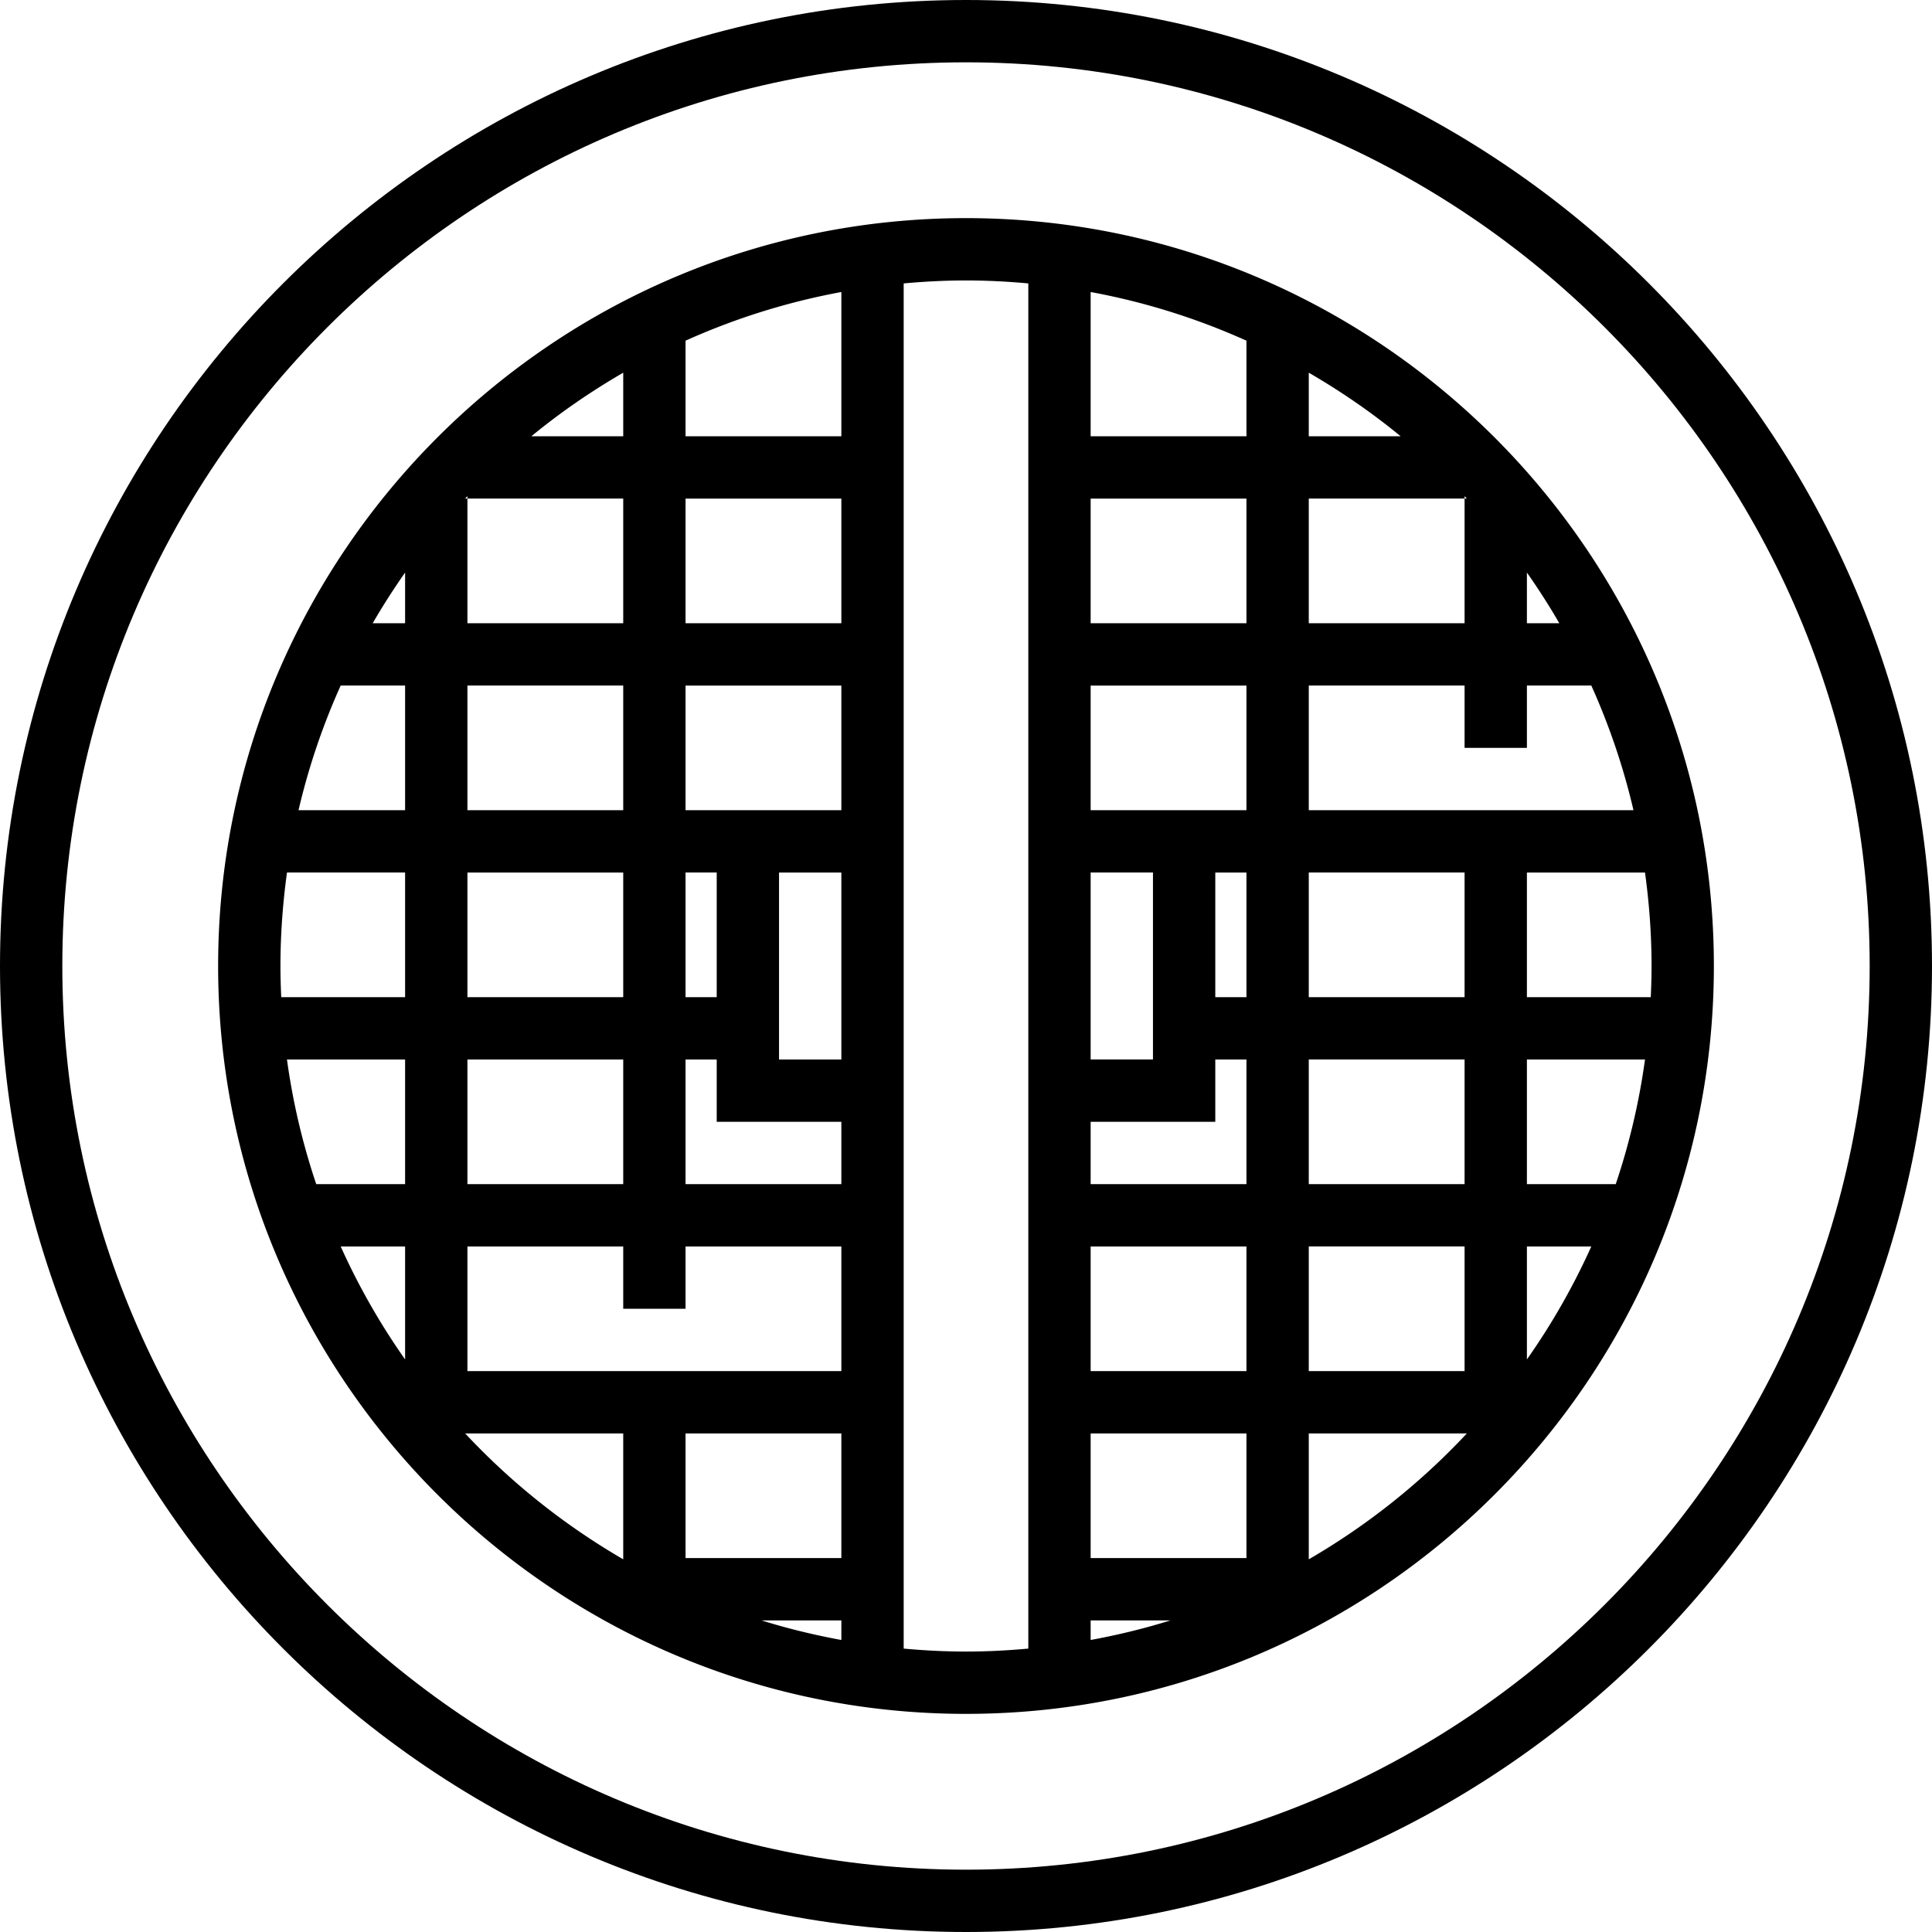 <svg xmlns="http://www.w3.org/2000/svg" viewBox="0 0 496 496"><path d="M248 0C111.248 0 0 111.248 0 248s111.248 248 248 248 248-111.248 248-248S384.752 0 248 0zm0 480C120.08 480 16 375.92 16 248S120.08 16 248 16s232 104.08 232 232-104.08 232-232 232z"/><path d="M248 56C142.136 56 56 142.136 56 248s86.136 192 192 192 192-86.136 192-192S353.864 56 248 56zM104 349.008A175.992 175.992 0 0 1 87.464 320H104v29.008zM104 304H81.184c-3.464-10.28-6-20.976-7.512-32H104v32zm0-48H72.2c-.12-2.656-.2-5.32-.2-8 0-8.144.6-16.144 1.68-24H104v32zm0-48H76.64a174.354 174.354 0 0 1 10.824-32H104v32zm0-48h-8.32c2.592-4.464 5.368-8.8 8.32-13.008V160zm288-13.008A174.88 174.88 0 0 1 400.32 160H392v-13.008zM336 95.68c8.304 4.816 16.208 10.256 23.584 16.32H336V95.68zm0 32.32h40v-.608c.192.208.392.4.584.608H376v32h-40v-32zm0 96h40v32h-40v-32zm0 48h40v32h-40v-32zm0 48h40v32h-40v-32zm-56-96h16v48h-16v-48zm-104 0h8v32h-8v-32zM160 95.68V112h-23.584c7.376-6.064 15.28-11.504 23.584-16.32zm-40 31.712V128h40v32h-40v-32h-.584c.192-.208.392-.408.584-.608zM120 256v-32h40v32h-40zm40 16v32h-40v-32h40zm-40-64v-32h40v32h-40zm40 192.32A177.23 177.23 0 0 1 119.416 368H160v32.32zm56 20.712c-6.976-1.288-13.832-2.944-20.496-5.032H216v5.032zM216 400h-40v-32h40v32zm0-48h-96v-32h40v16h16v-16h40v32zm0-48h-40v-32h8v16h32v16zm0-32h-16v-48h16v48zm0-64h-40v-32h40v32zm0-48h-40v-32h40v32zm0-48h-40V87.464a174.808 174.808 0 0 1 40-12.496V112zm48 311.24c-5.272.48-10.6.76-16 .76s-10.728-.28-16-.76V72.76c5.272-.48 10.6-.76 16-.76s10.728.28 16 .76v350.48zm16-2.208V416h20.496c-6.664 2.088-13.52 3.744-20.496 5.032zM320 400h-40v-32h40v32zm0-48h-40v-32h40v32zm0-48h-40v-16h32v-16h8v32zm0-48h-8v-32h8v32zm0-48h-40v-32h40v32zm0-48h-40v-32h40v32zm0-48h-40V74.968a174.414 174.414 0 0 1 40 12.496V112zm16 288.32V368h40.584A177.23 177.23 0 0 1 336 400.32zM376 208h-40v-32h40v16h16v-16h16.536a174.354 174.354 0 0 1 10.824 32H376zm16 141.008V320h16.536A175.992 175.992 0 0 1 392 349.008zM414.808 304H392v-32h30.32a174.332 174.332 0 0 1-7.512 32zM392 256v-32h30.32c1.08 7.856 1.68 15.856 1.68 24 0 2.68-.08 5.344-.2 8H392z"/></svg>